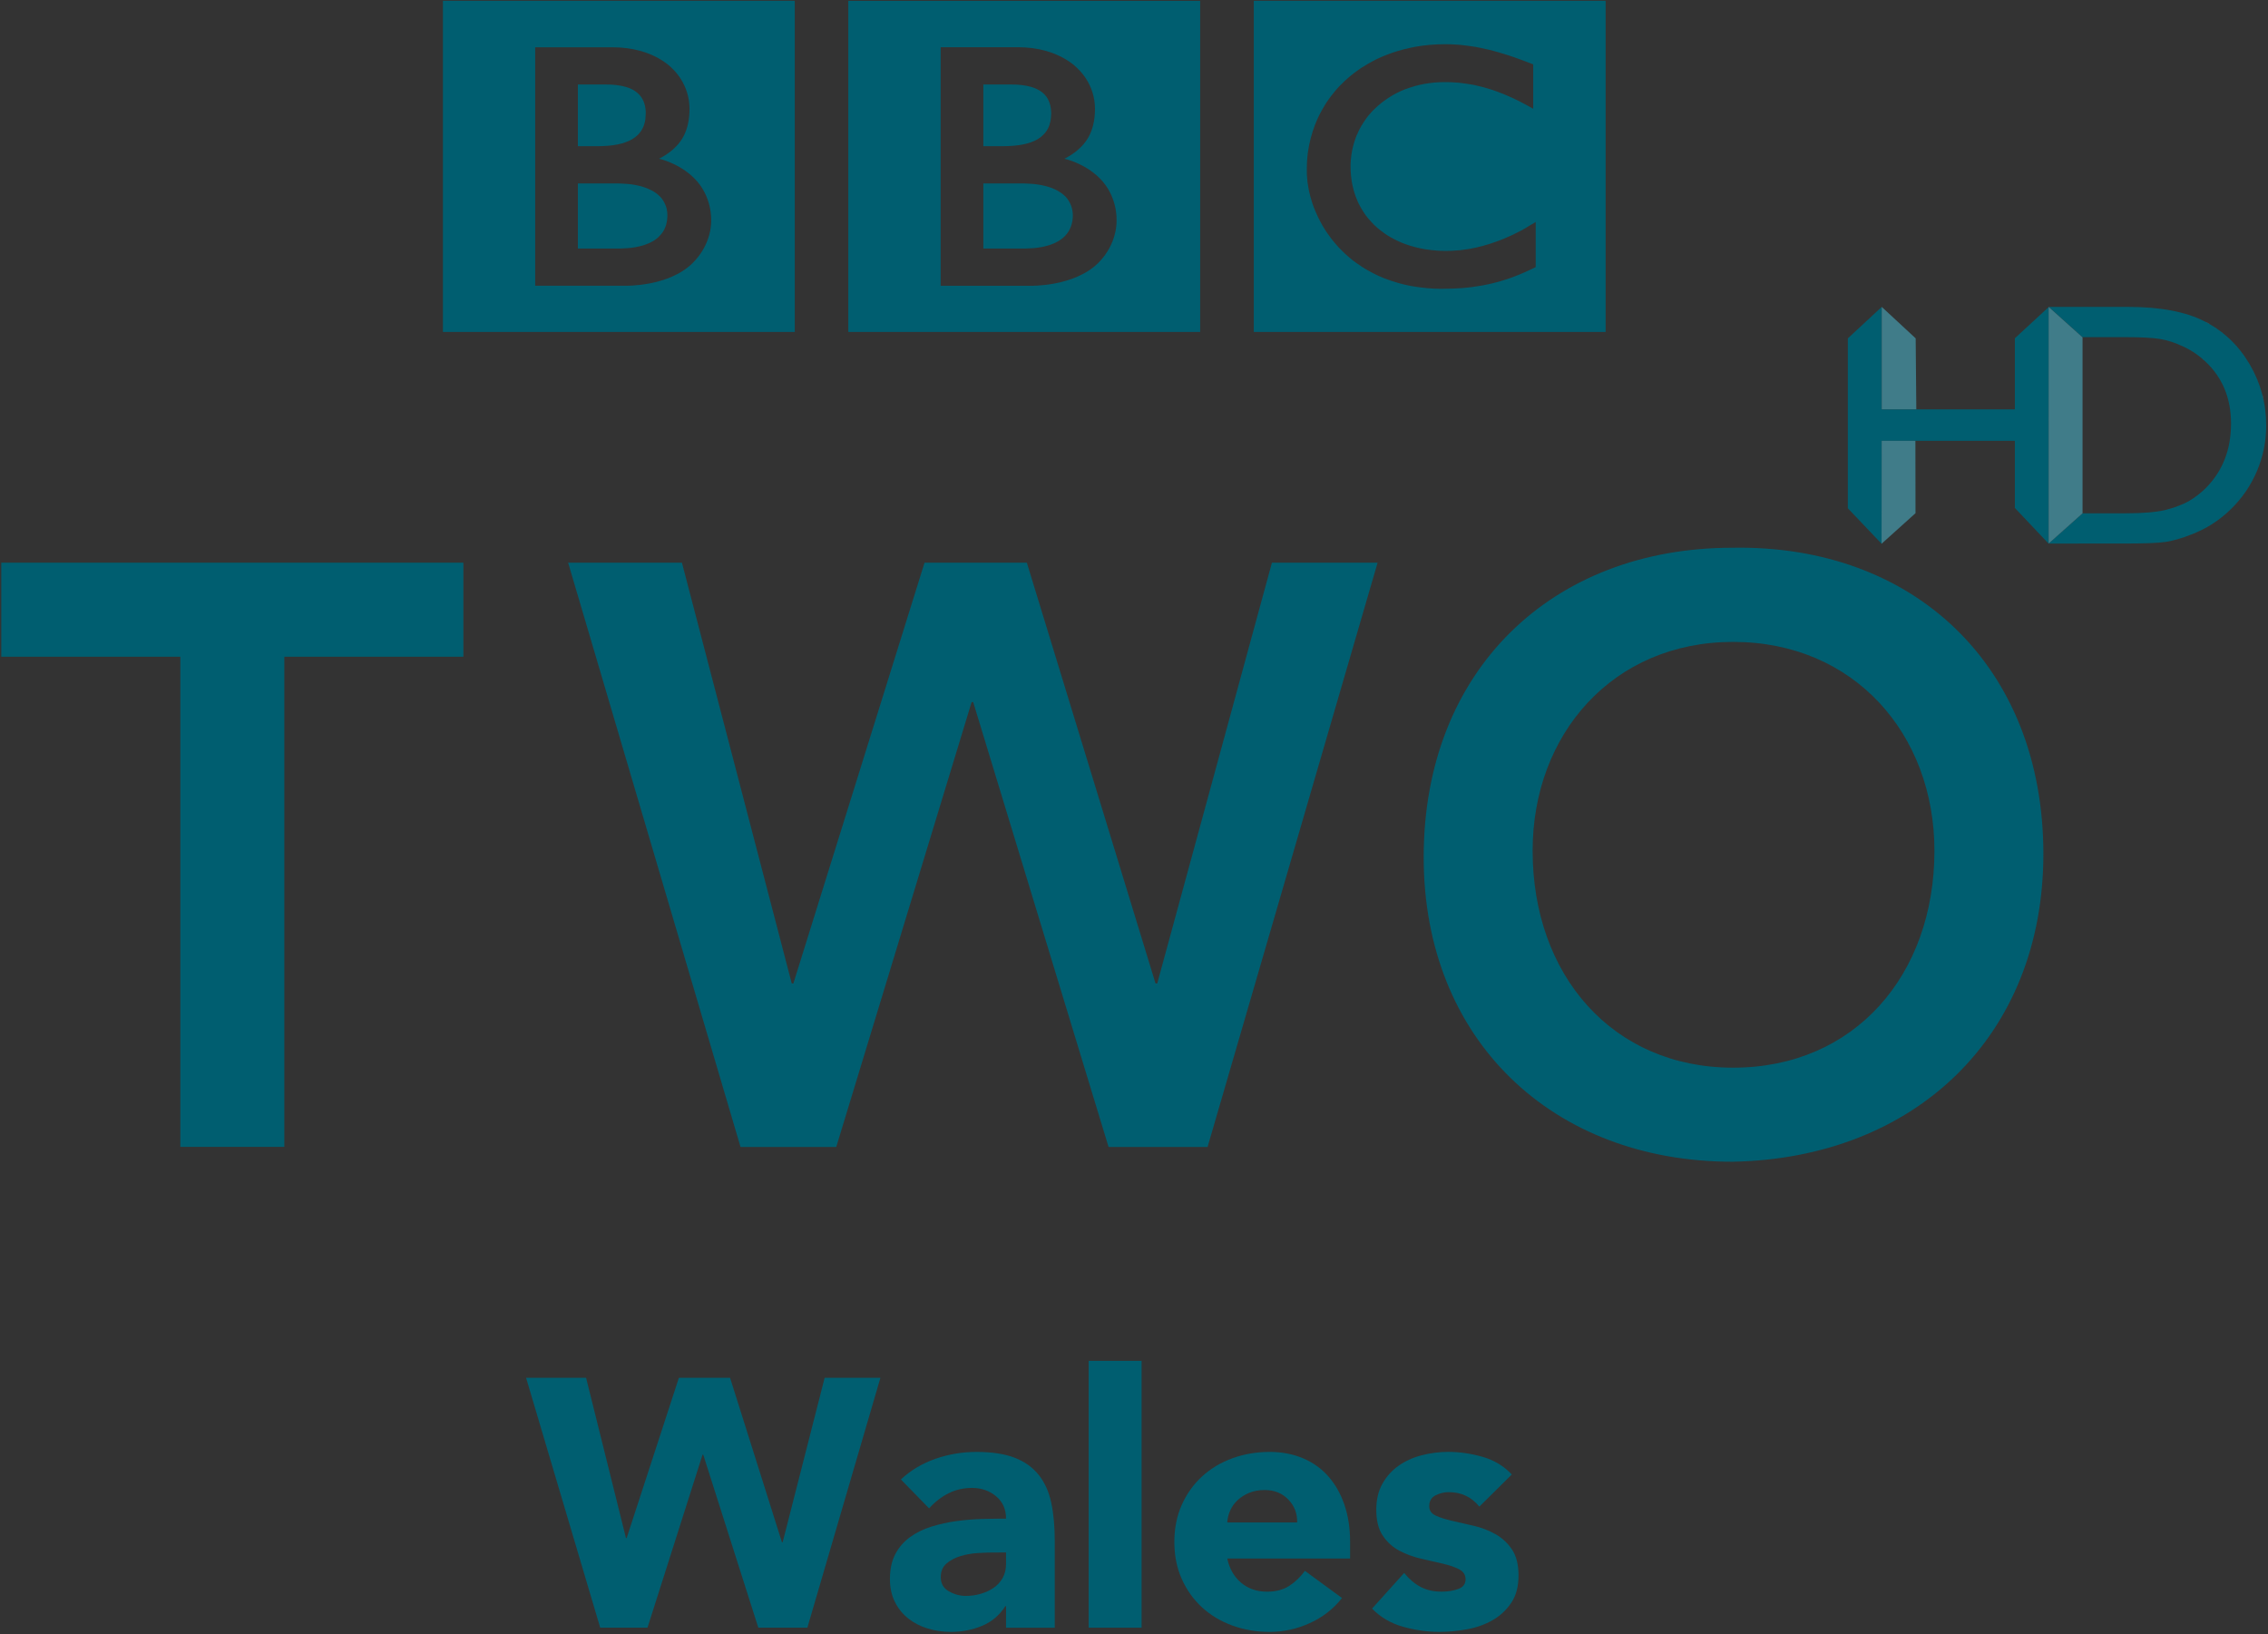 <svg height="588.19" width="816.425" xmlns="http://www.w3.org/2000/svg"><rect width="100%" height="100%" fill="#333333" stroke="none"/><g fill="#fff" transform="matrix(3.176 0 0 3.176 -282.267 -1583.007)"><g fill="#005e70"><path d="m148.503 654.577h6.801l4.52 18.16h.079l5.92-18.16h5.8l5.88 18.64h.081l4.76-18.64h6.321l-8.28 28.32h-5.56l-6.24-19.6h-.081l-6.239 19.6h-5.36z"/><path d="m202.904 680.458h-.081c-.667 1.04-1.553 1.787-2.66 2.24-1.107.453-2.273.68-3.5.68-.907 0-1.78-.127-2.62-.38-.84-.253-1.58-.633-2.22-1.14-.64-.507-1.147-1.134-1.52-1.88-.374-.747-.56-1.613-.56-2.599-0-1.12.207-2.066.62-2.84.413-.774.974-1.414 1.68-1.92.707-.507 1.513-.9 2.42-1.18.907-.28 1.847-.487 2.82-.62.973-.133 1.947-.213 2.92-.24.973-.026 1.873-.04 2.7-.04-0-1.067-.38-1.914-1.14-2.54-.76-.627-1.66-.94-2.7-.94-.986 0-1.886.207-2.7.62-.813.413-1.54.98-2.18 1.699l-3.201-3.28c1.12-1.04 2.426-1.82 3.92-2.339 1.493-.52 3.04-.779 4.64-.779 1.76 0 3.207.22 4.34.66 1.133.44 2.04 1.086 2.72 1.94.68.853 1.154 1.9 1.42 3.14.267 1.24.4 2.673.4 4.3v9.88h-5.52zm-1.48-6.08c-.454 0-1.021.02-1.701.06-.68.04-1.333.154-1.96.34-.627.186-1.16.466-1.6.84-.44.374-.66.894-.66 1.56 0 .72.307 1.254.92 1.6.613.347 1.253.52 1.92.52.587 0 1.154-.08 1.7-.24.547-.16 1.034-.387 1.46-.68.426-.293.766-.667 1.02-1.12.253-.453.38-.987.38-1.6v-1.281z"/><path d="m212.268 652.657h6v30.24h-6z"/><path d="m240.979 679.537c-.96 1.227-2.174 2.174-3.64 2.841-1.466.666-2.986 1-4.559 1-1.493 0-2.9-.24-4.22-.72-1.32-.48-2.467-1.166-3.441-2.06-.974-.894-1.741-1.967-2.3-3.22-.56-1.253-.84-2.653-.84-4.2 0-1.546.28-2.946.84-4.199.56-1.253 1.327-2.327 2.3-3.22.974-.894 2.121-1.58 3.441-2.06 1.32-.48 2.727-.72 4.22-.72 1.386 0 2.646.24 3.779.72 1.134.48 2.094 1.166 2.88 2.06.787.894 1.393 1.967 1.82 3.22.427 1.253.64 2.653.64 4.199v1.88h-13.921c.24 1.147.76 2.06 1.56 2.74.8.68 1.787 1.021 2.96 1.021.987 0 1.821-.22 2.501-.66.68-.44 1.273-1.007 1.779-1.7zm-5.081-8.56c.027-1.013-.306-1.88-1-2.6-.693-.72-1.587-1.08-2.679-1.08-.667 0-1.253.107-1.76.32-.507.214-.94.487-1.3.82-.36.333-.64.72-.84 1.16-.2.44-.314.9-.341 1.38z"/><path d="m256.548 669.178c-.88-1.094-2.04-1.641-3.48-1.641-.507 0-1.0.12-1.48.36-.48.24-.72.653-.72 1.24 0 .48.247.834.74 1.06.493.227 1.12.427 1.88.6.76.173 1.573.36 2.44.56.867.2 1.68.513 2.44.94.76.427 1.387 1.007 1.88 1.74.493.733.74 1.713.74 2.939-0 1.253-.273 2.287-.82 3.1-.546.813-1.246 1.467-2.1 1.96-.853.494-1.813.84-2.88 1.04-1.067.2-2.12.3-3.16.3-1.36 0-2.733-.193-4.12-.58-1.387-.387-2.56-1.073-3.521-2.059l3.64-4.041c.56.693 1.18 1.22 1.86 1.58.68.36 1.474.54 2.38.54.693 0 1.32-.1 1.88-.3.56-.2.84-.567.84-1.1-0-.507-.247-.887-.74-1.14-.493-.253-1.12-.466-1.88-.64-.76-.173-1.573-.36-2.44-.56-.867-.2-1.68-.5-2.44-.9-.76-.4-1.387-.967-1.88-1.7-.493-.733-.74-1.713-.74-2.941 0-1.147.233-2.133.7-2.96.467-.826 1.08-1.506 1.84-2.04.76-.533 1.633-.927 2.62-1.18.987-.253 1.987-.38 3-.38 1.28 0 2.573.187 3.88.56 1.307.373 2.414 1.04 3.321 2z"/><path d="m230.981 498.519h39.879v37.527h-39.879zm25.123 5.223c-.18-.022-.36-.056-.54-.079l-.214-.034c-.304-.045-.619-.079-.923-.113-.214-.011-.428-.034-.642-.045-.371-.022-.754-.034-1.103-.034-.169 0-.27 0-.428.011-.293 0-.585.011-.878.034-.169.011-.326.022-.495.034-.236.022-.473.045-.698.079l-.191.022-.214.034-.27.045c-.113.022-.225.034-.338.056-.158.034-.315.068-.473.101-.934.191-1.812.461-2.623.777-.416.158-.822.338-1.204.518-.315.158-.608.315-.912.495-.281.158-.552.326-.822.495-.146.101-.293.203-.439.315-.124.09-.248.18-.371.27-.248.191-.495.394-.72.597-.214.18-.428.383-.608.574-.169.158-.338.326-.495.507-.158.18-.326.36-.473.552-.169.203-.326.416-.484.63-.124.158-.225.326-.338.484-.079.113-.146.225-.214.349-.416.675-.788 1.407-1.081 2.184-.371.968-.642 2.004-.799 3.118-.045.349-.079.698-.101 1.069-.011.27-.022.552-.022.844 0 .203 0 .416.011.63.011.214.034.428.056.642l.011.158c.045.248.079.495.124.743.022.101.034.191.056.293.045.203.101.405.146.608.079.259.146.507.225.754.113.304.214.608.338.889.191.461.405.9.63 1.317.135.248.27.484.416.709.113.191.225.36.349.529.158.225.315.45.473.653.169.214.349.428.518.619.214.248.416.461.63.664l.113.113c.169.169.36.349.574.529.146.124.293.259.45.383.158.113.315.248.484.36.203.146.416.293.642.439.236.158.484.304.754.45.529.304 1.103.585 1.745.844.236.09.484.18.743.27.259.09.518.169.788.248.45.135.934.248 1.441.349.416.079.833.135 1.272.191.439.056.889.101 1.362.124.225.011.45.011.687.022h.326c.844 0 1.61-.034 2.341-.09l.135-.011c.281-.034.563-.056.833-.09.405-.056.799-.113 1.171-.18.236-.045.461-.09.687-.135.349-.068.664-.158.979-.236.236-.056.45-.124.664-.191.259-.079.507-.158.743-.236l.225-.079c.113-.045.27-.101.45-.169.236-.09.529-.203.855-.349.203-.079.416-.18.63-.281.191-.09.405-.18.608-.281.079-.045.169-.09.259-.135v-5.11c-.056.034-.124.068-.18.113l-.349.203c-.36.214-.687.416-1.024.608-.383.191-.743.383-1.103.552-.63.293-1.238.552-1.823.754-1.114.405-2.139.664-3.039.822-.113.011-.214.034-.315.045-.259.045-.495.068-.72.101-.36.034-.687.056-.991.068-.191.011-.383.011-.54.011-.371 0-.743 0-1.114-.034-.45-.034-.9-.079-1.362-.158-.743-.124-1.486-.315-2.206-.574-.113-.045-.225-.09-.326-.124-.068-.034-.135-.056-.214-.09-.113-.045-.236-.101-.349-.158-.248-.113-.495-.248-.743-.383-.113-.068-.236-.135-.36-.214-.124-.079-.248-.158-.36-.236-.146-.101-.293-.214-.439-.326-.135-.113-.281-.225-.405-.326l-.169-.158-.079-.079-.056-.045-.056-.056c-.236-.236-.439-.461-.642-.698-.101-.124-.203-.259-.304-.383-.09-.135-.18-.259-.259-.383-.079-.124-.158-.248-.225-.36-.101-.18-.203-.371-.293-.54-.079-.158-.146-.304-.203-.461-.113-.259-.214-.518-.281-.765-.068-.191-.124-.383-.158-.563-.146-.54-.214-1.024-.248-1.441-.022-.158-.022-.304-.034-.439-.011-.214-.011-.383-.011-.529 0-.09 0-.203 0-.326.011-.293.034-.664.101-1.092.034-.248.09-.518.158-.81.045-.191.101-.383.158-.585.056-.18.124-.371.191-.552.045-.135.101-.259.169-.383.068-.18.146-.349.236-.518.068-.135.146-.27.225-.405.169-.281.36-.574.574-.867.079-.101.158-.203.236-.304.113-.135.225-.259.349-.394.056-.068.113-.135.18-.191.945-.945 1.992-1.643 3.084-2.15.169-.068.349-.135.518-.214.18-.068.349-.124.518-.18.191-.068.394-.124.574-.18.18-.045.36-.09.54-.135.18-.045.36-.079.54-.113.203-.034.394-.068.585-.09.203-.022.405-.045.597-.068.371-.034.743-.045 1.092-.045h.36c.27.011.518.011.777.034.18.011.349.022.518.034.315.034.63.079.923.124.27.034.518.079.765.124.36.079.698.158.991.236.203.056.383.113.552.158.248.068.462.135.619.191.281.101.439.158.439.158.248.09.495.191.743.281.326.135.63.281.934.405.248.124.484.236.709.338.18.09.349.18.507.259.281.158.518.281.709.383l.529.293v-5.031s-.315-.124-.855-.326c-.248-.101-.529-.203-.844-.315-.18-.068-.371-.135-.574-.203-.158-.045-.315-.113-.495-.169-.18-.056-.383-.124-.585-.18-.146-.045-.304-.101-.45-.135l-.146-.045c-.146-.034-.293-.079-.45-.124-.18-.045-.371-.101-.552-.146-.124-.022-.248-.056-.36-.079-.214-.045-.405-.09-.608-.135-.214-.045-.428-.079-.63-.124"/><path d="m0 0v-.655h.425s.009 0 .023.001c.014 0 .034.001.059.003.046.004.107.013.166.033.053.018.105.045.145.085.015.015.028.031.038.047.033.052.042.106.044.136.001.013.001.021.001.021v.016c-.001.013-.002.037-.009.063-.008.031-.023.067-.05.101-.005.006-.01.012-.016.018-.012.012-.025.023-.039.033-.023.017-.049.032-.078.044-.038.017-.081.029-.128.038-.024.005-.05.008-.076.011-.016.001-.032.002-.049.003-.014.001-.03.002-.044.002z" transform="matrix(11.256 0 0 -11.256 200.329 519.22)"/><path d="m0 0v-.621h.206s.014 0 .032.001c.014 0 .031.001.046.002.043.003.101.009.16.025.011.003.023.007.034.011.046.016.09.04.124.074.028.027.046.056.058.085.014.036.019.07.021.094.002.022.002.035.002.035s.001.01-.001.027c-.001.027-.007.071-.028.113-.01.02-.024.04-.043.059-.023.023-.052.04-.082.054-.058.025-.124.035-.18.039-.024.002-.046.002-.065.002z" transform="matrix(11.256 0 0 -11.256 200.329 508.007)"/><path d="m0 0h3.543v-3.334h-3.543zm.93-.467v-2.402h.903s.441-.012.685.231c.198.199.183.428.183.428s.015.239-.169.423c-.156.156-.356.197-.356.197s.091.043.16.112c.032.032.148.137.148.39 0 .254-.17.401-.17.401s-.186.22-.605.22z" transform="matrix(11.256 0 0 -11.256 185.025 498.523)"/><path d="m0 0v-.655h.426s.008 0 .022.001c.014 0 .034.001.059.003.047.004.107.013.166.033.054.018.106.045.145.085.015.015.028.031.039.047.033.052.041.106.043.136.001.013.001.021.001.021v.016c0 .013-.002.037-.008.063-.009.031-.024.067-.05.101-.005.006-.011.012-.017.018-.012.012-.024.023-.038.033-.023.017-.05.032-.079.044-.038.017-.081.029-.128.038-.024.005-.049.008-.075.011-.017.001-.033.002-.05.003-.014.001-.03.002-.045.002z" transform="matrix(11.256 0 0 -11.256 154.374 519.22)"/><path d="m0 0v-.621h.206s.014 0 .032.001c.014 0 .031.001.046.002.043.003.101.009.16.025.011.003.023.007.034.011.046.016.09.04.125.074.027.027.045.056.057.085.015.036.02.07.021.094.002.022.002.035.002.035s.001.01 0 .027c-.002.027-.007.071-.029.113-.01.02-.024.04-.043.059-.023.023-.051.04-.081.054-.058.025-.125.035-.181.039-.024.002-.046.002-.065.002z" transform="matrix(11.256 0 0 -11.256 154.374 508.007)"/><path d="m139.078 498.519h39.879v37.527h-39.879zm10.457 5.268v27.025h10.175s4.964.146 7.699-2.6c2.229-2.229 2.071-4.806 2.071-4.806s.158-2.701-1.902-4.761c-1.756-1.756-4.007-2.229-4.007-2.229s1.013-.473 1.801-1.261c.36-.36 1.655-1.531 1.655-4.378 0-2.87-1.902-4.525-1.902-4.525s-2.094-2.465-6.81-2.465z"/><path d="m0 0h-1.803v.947h4.653v-.947h-1.803v-4.935h-1.047z" transform="matrix(11.256 0 0 -11.256 109.315 572.858)"/><path d="m0 0h1.146l1.106-4.237h.016l1.321 4.237h1.03l1.296-4.237h.017l1.155 4.237h1.064l-1.712-5.883h-.997l-1.363 4.479h-.016l-1.363-4.479h-.964z" transform="matrix(11.256 0 0 -11.256 153.268 562.197)"/><path d="m0 0c1.221 0 2.027.93 2.027 2.185 0 1.171-.806 2.102-2.027 2.102-1.213 0-2.019-.931-2.019-2.102 0-1.255.806-2.185 2.019-2.185m-.008 5.235c1.836.033 3.132-1.197 3.132-3.083 0-1.837-1.296-3.066-3.132-3.099-1.812 0-3.108 1.229-3.108 3.066 0 1.886 1.296 3.116 3.108 3.116" transform="matrix(11.256 0 0 -11.256 285.312 619.431)"/><path d="m317.245 536.763 3.848-3.553-.024 26.831-3.824-4.046v-7.611h-15.09v11.688l-3.842-4.04v-19.256l3.842-3.565v11.609h15.09v-8.057z"/></g><path d="m321.069 560.03 3.848-3.426h4.889c1.921 0 3.414-.126 4.48-.373 1.072-.271 1.951-.602 2.661-1.0.717-.415 1.361-.921 1.957-1.505 1.897-1.921 2.842-4.353 2.842-7.292 0-2.884-.975-5.233-2.92-7.045-.717-.68-1.541-1.246-2.481-1.68-.921-.44-1.8-.723-2.637-.861-.825-.139-2.162-.211-4.016-.211h-4.799l-3.812-3.426h9.02c3.649 0 6.545.554 8.665 1.65 2.132 1.096 3.824 2.704 5.082 4.835 1.246 2.126 1.885 4.444 1.885 6.961 0 1.788-.355 3.504-1.042 5.148-.698 1.638-1.686 3.083-2.963 4.329-1.301 1.283-2.824 2.246-4.552 2.896-1.012.397-1.951.668-2.788.807-.843.132-2.463.193-4.853.193h-8.466 8.466c2.39 0 4.01-.06 4.853-.193.837-.139 1.776-.409 2.788-.807 1.728-.65 3.252-1.614 4.552-2.896 1.277-1.246 2.264-2.692 2.963-4.329.686-1.644 1.042-3.36 1.042-5.148 0-2.517-.638-4.835-1.885-6.961-1.258-2.132-2.95-3.739-5.082-4.835-2.12-1.096-5.016-1.65-8.665-1.65h-9.02l3.812 3.426h4.799c1.855 0 3.191.072 4.016.211.837.139 1.716.421 2.637.861.939.434 1.764 1 2.481 1.68 1.945 1.812 2.92 4.161 2.92 7.045 0 2.938-.945 5.371-2.842 7.292-.596.584-1.24 1.09-1.957 1.505-.711.397-1.59.729-2.661 1-1.066.247-2.559.373-4.48.373h-4.889z" fill="#fff"/><path d="m321.069 560.03 3.848-3.426h4.889c1.921 0 3.414-.126 4.48-.373 1.072-.271 1.951-.602 2.661-1.0.717-.415 1.361-.921 1.957-1.505 1.897-1.921 2.842-4.353 2.842-7.292 0-2.884-.975-5.233-2.92-7.045-.717-.68-1.541-1.246-2.481-1.68-.921-.44-1.8-.723-2.637-.861-.825-.139-2.162-.211-4.016-.211h-4.799l-3.812-3.426h9.02c3.649 0 6.545.554 8.665 1.65 2.132 1.096 3.824 2.704 5.082 4.835 1.246 2.126 1.885 4.444 1.885 6.961 0 1.788-.355 3.504-1.042 5.148-.698 1.638-1.686 3.083-2.963 4.329-1.301 1.283-2.824 2.246-4.552 2.896-1.012.397-1.951.668-2.788.807-.843.132-2.463.193-4.853.193z" fill="#005e70"/><g fill="#407c89"><path d="m324.916 536.661-3.842-3.45v26.819l3.842-3.426v-8.219-3.565z"/><path d="m302.149 548.384-.013 11.669 3.848-3.462-.013-8.207h-3.824z"/><path d="m306.075 544.82-.072-8.045-3.848-3.565v11.609h3.92z"/></g></g></svg>